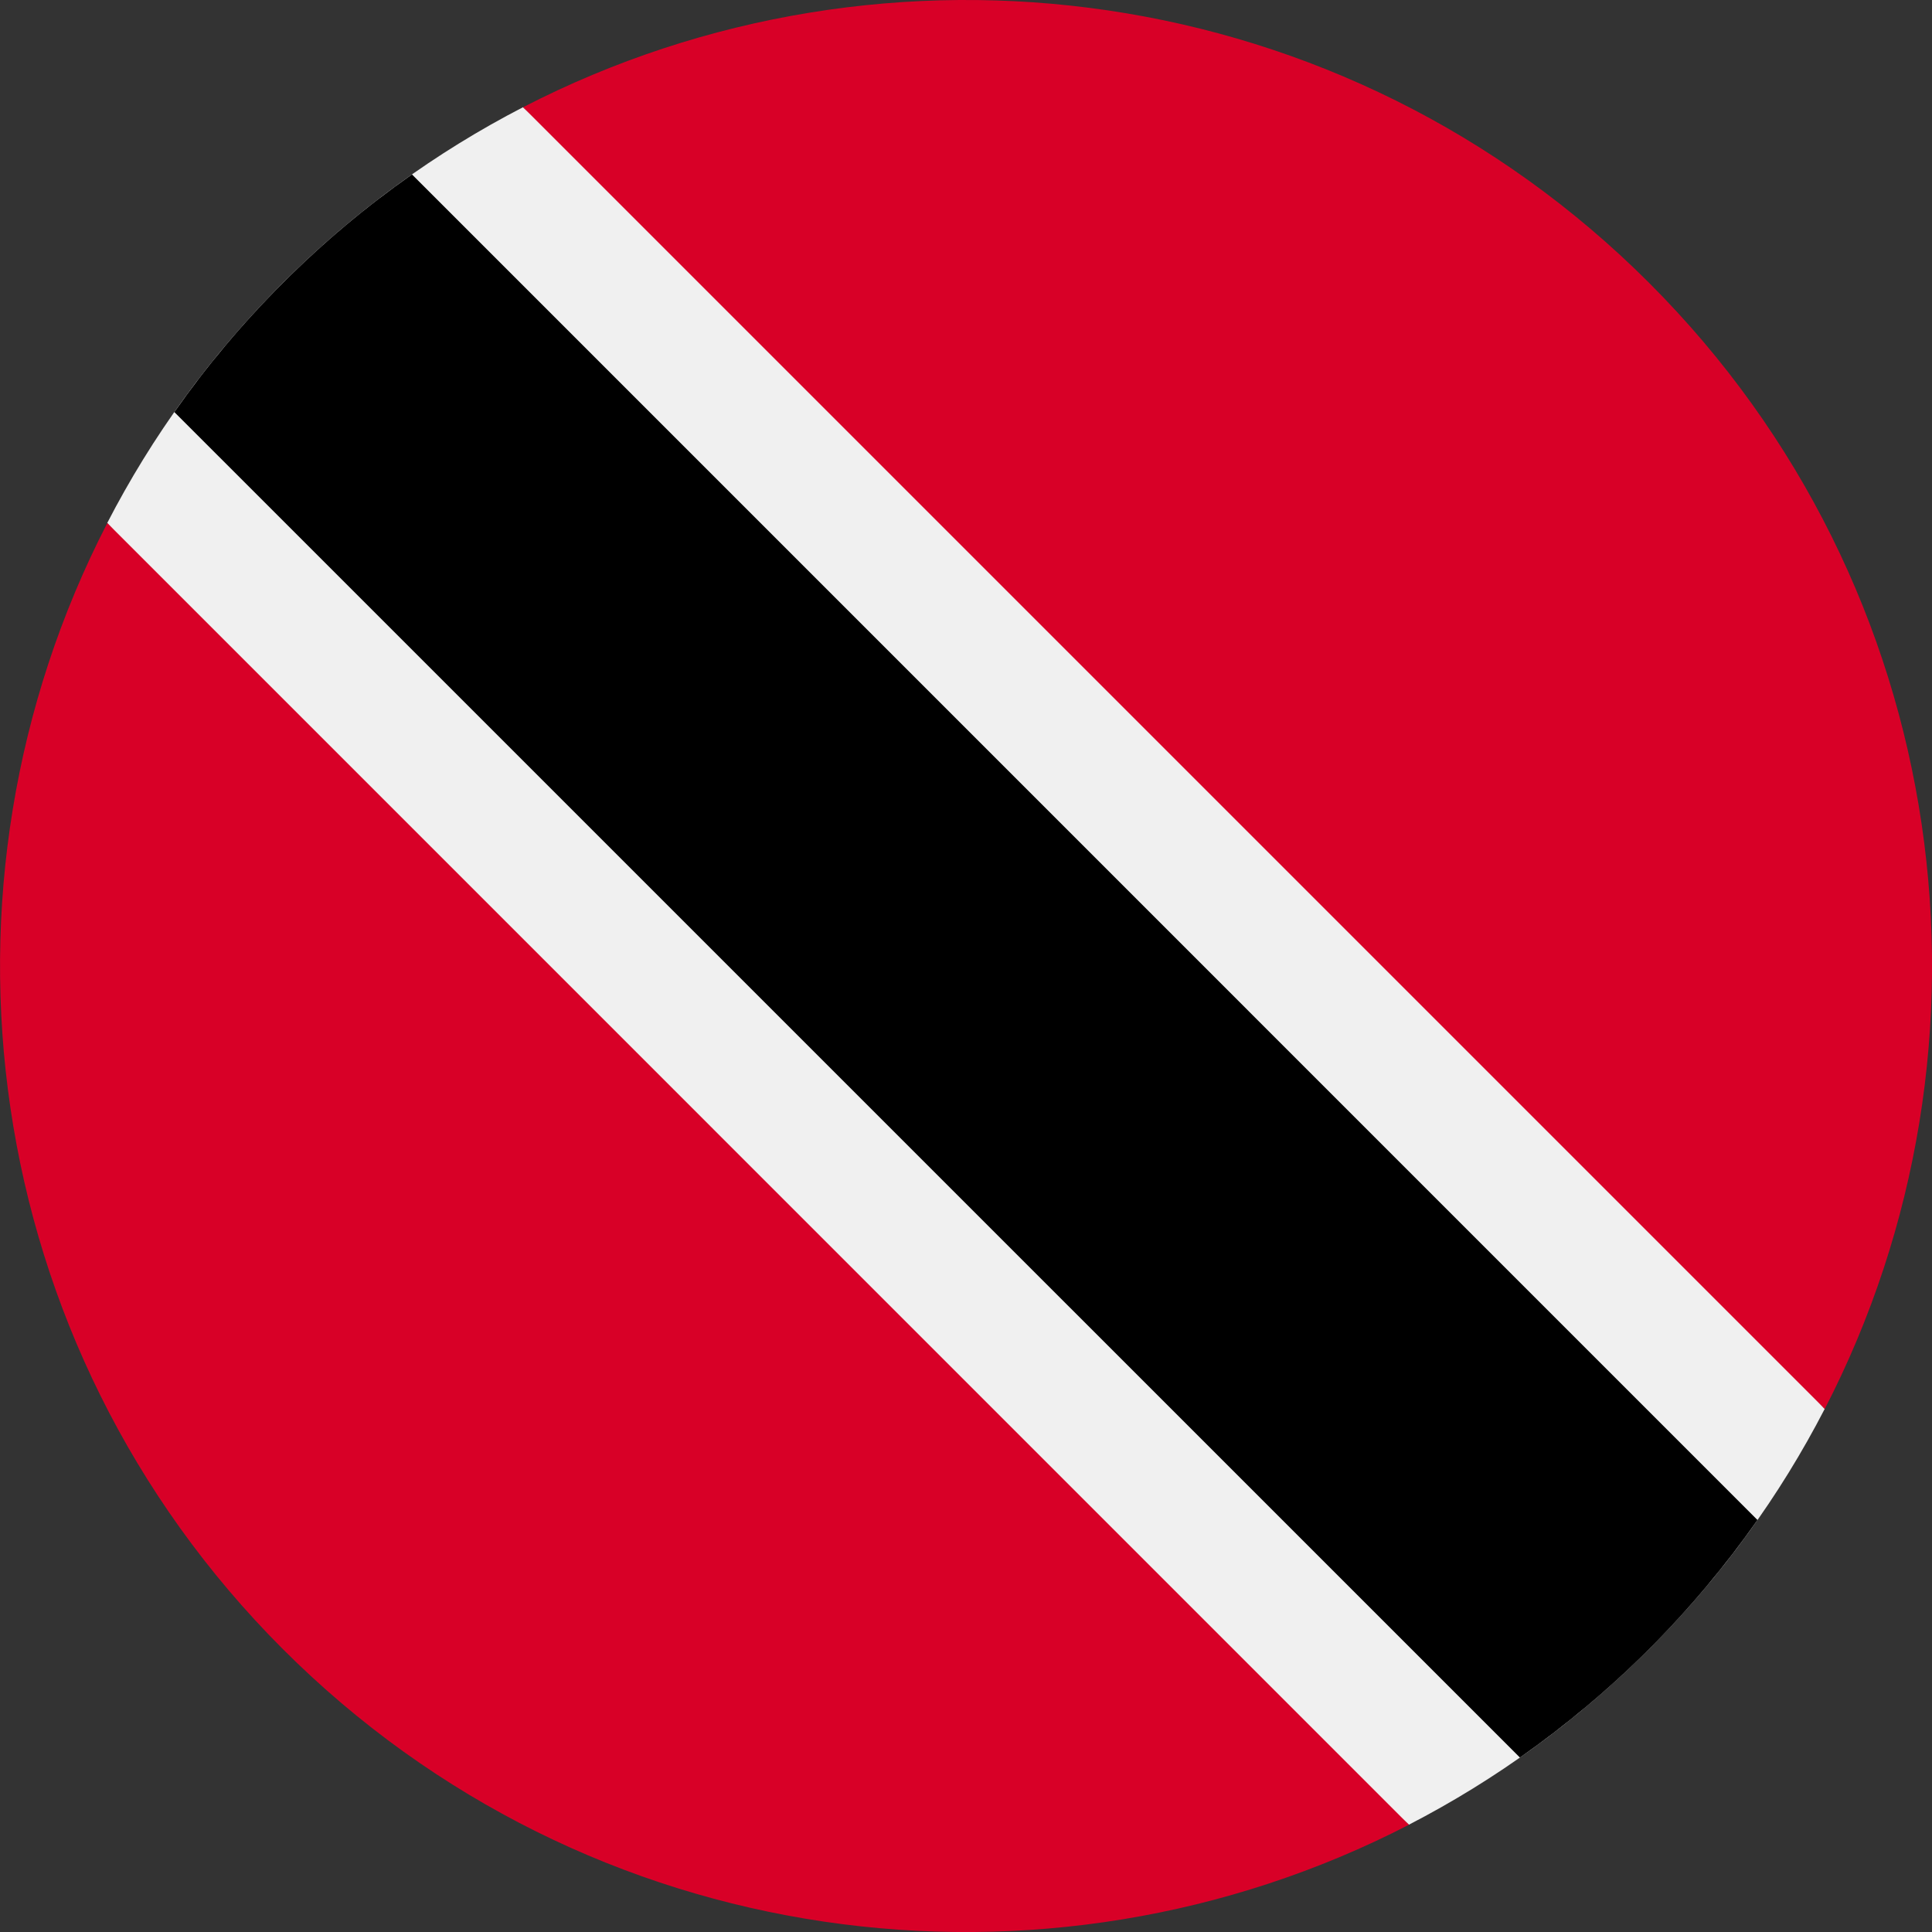 <svg width="24" height="24" viewBox="0 0 24 24" fill="none" xmlns="http://www.w3.org/2000/svg">
<rect x="0" y="0" width="24" height="24" fill="#333333" stroke="none"/>
<g clip-path="url(#clip0_1518_11156)">
<path d="M6.497 1.332C5.423 1.887 4.414 2.613 3.514 3.514C2.613 4.414 1.886 5.423 1.332 6.497L9.048 14.951L17.502 22.667C18.576 22.113 19.585 21.386 20.485 20.485C21.386 19.585 22.113 18.576 22.667 17.502L14.951 9.048L6.497 1.332Z" fill="#F0F0F0"/>
<path d="M20.485 20.486C20.988 19.983 21.437 19.445 21.832 18.882L5.118 2.167C4.554 2.562 4.017 3.011 3.514 3.515C3.01 4.018 2.561 4.555 2.166 5.119L18.881 21.833C19.444 21.438 19.982 20.989 20.485 20.486Z" fill="black"/>
<path d="M3.514 20.486C7.3 24.272 12.986 24.999 17.502 22.668L1.333 6.498C-0.998 11.014 -0.271 16.7 3.514 20.486Z" fill="#D80027"/>
<path d="M20.486 3.514C16.7 -0.272 11.014 -0.998 6.498 1.332L22.668 17.502C24.999 12.986 24.272 7.3 20.486 3.514Z" fill="#D80027"/>
</g>
<defs>
<clipPath id="clip0_1518_11156">
<rect width="24" height="24" fill="white"/>
</clipPath>
</defs>
</svg>
